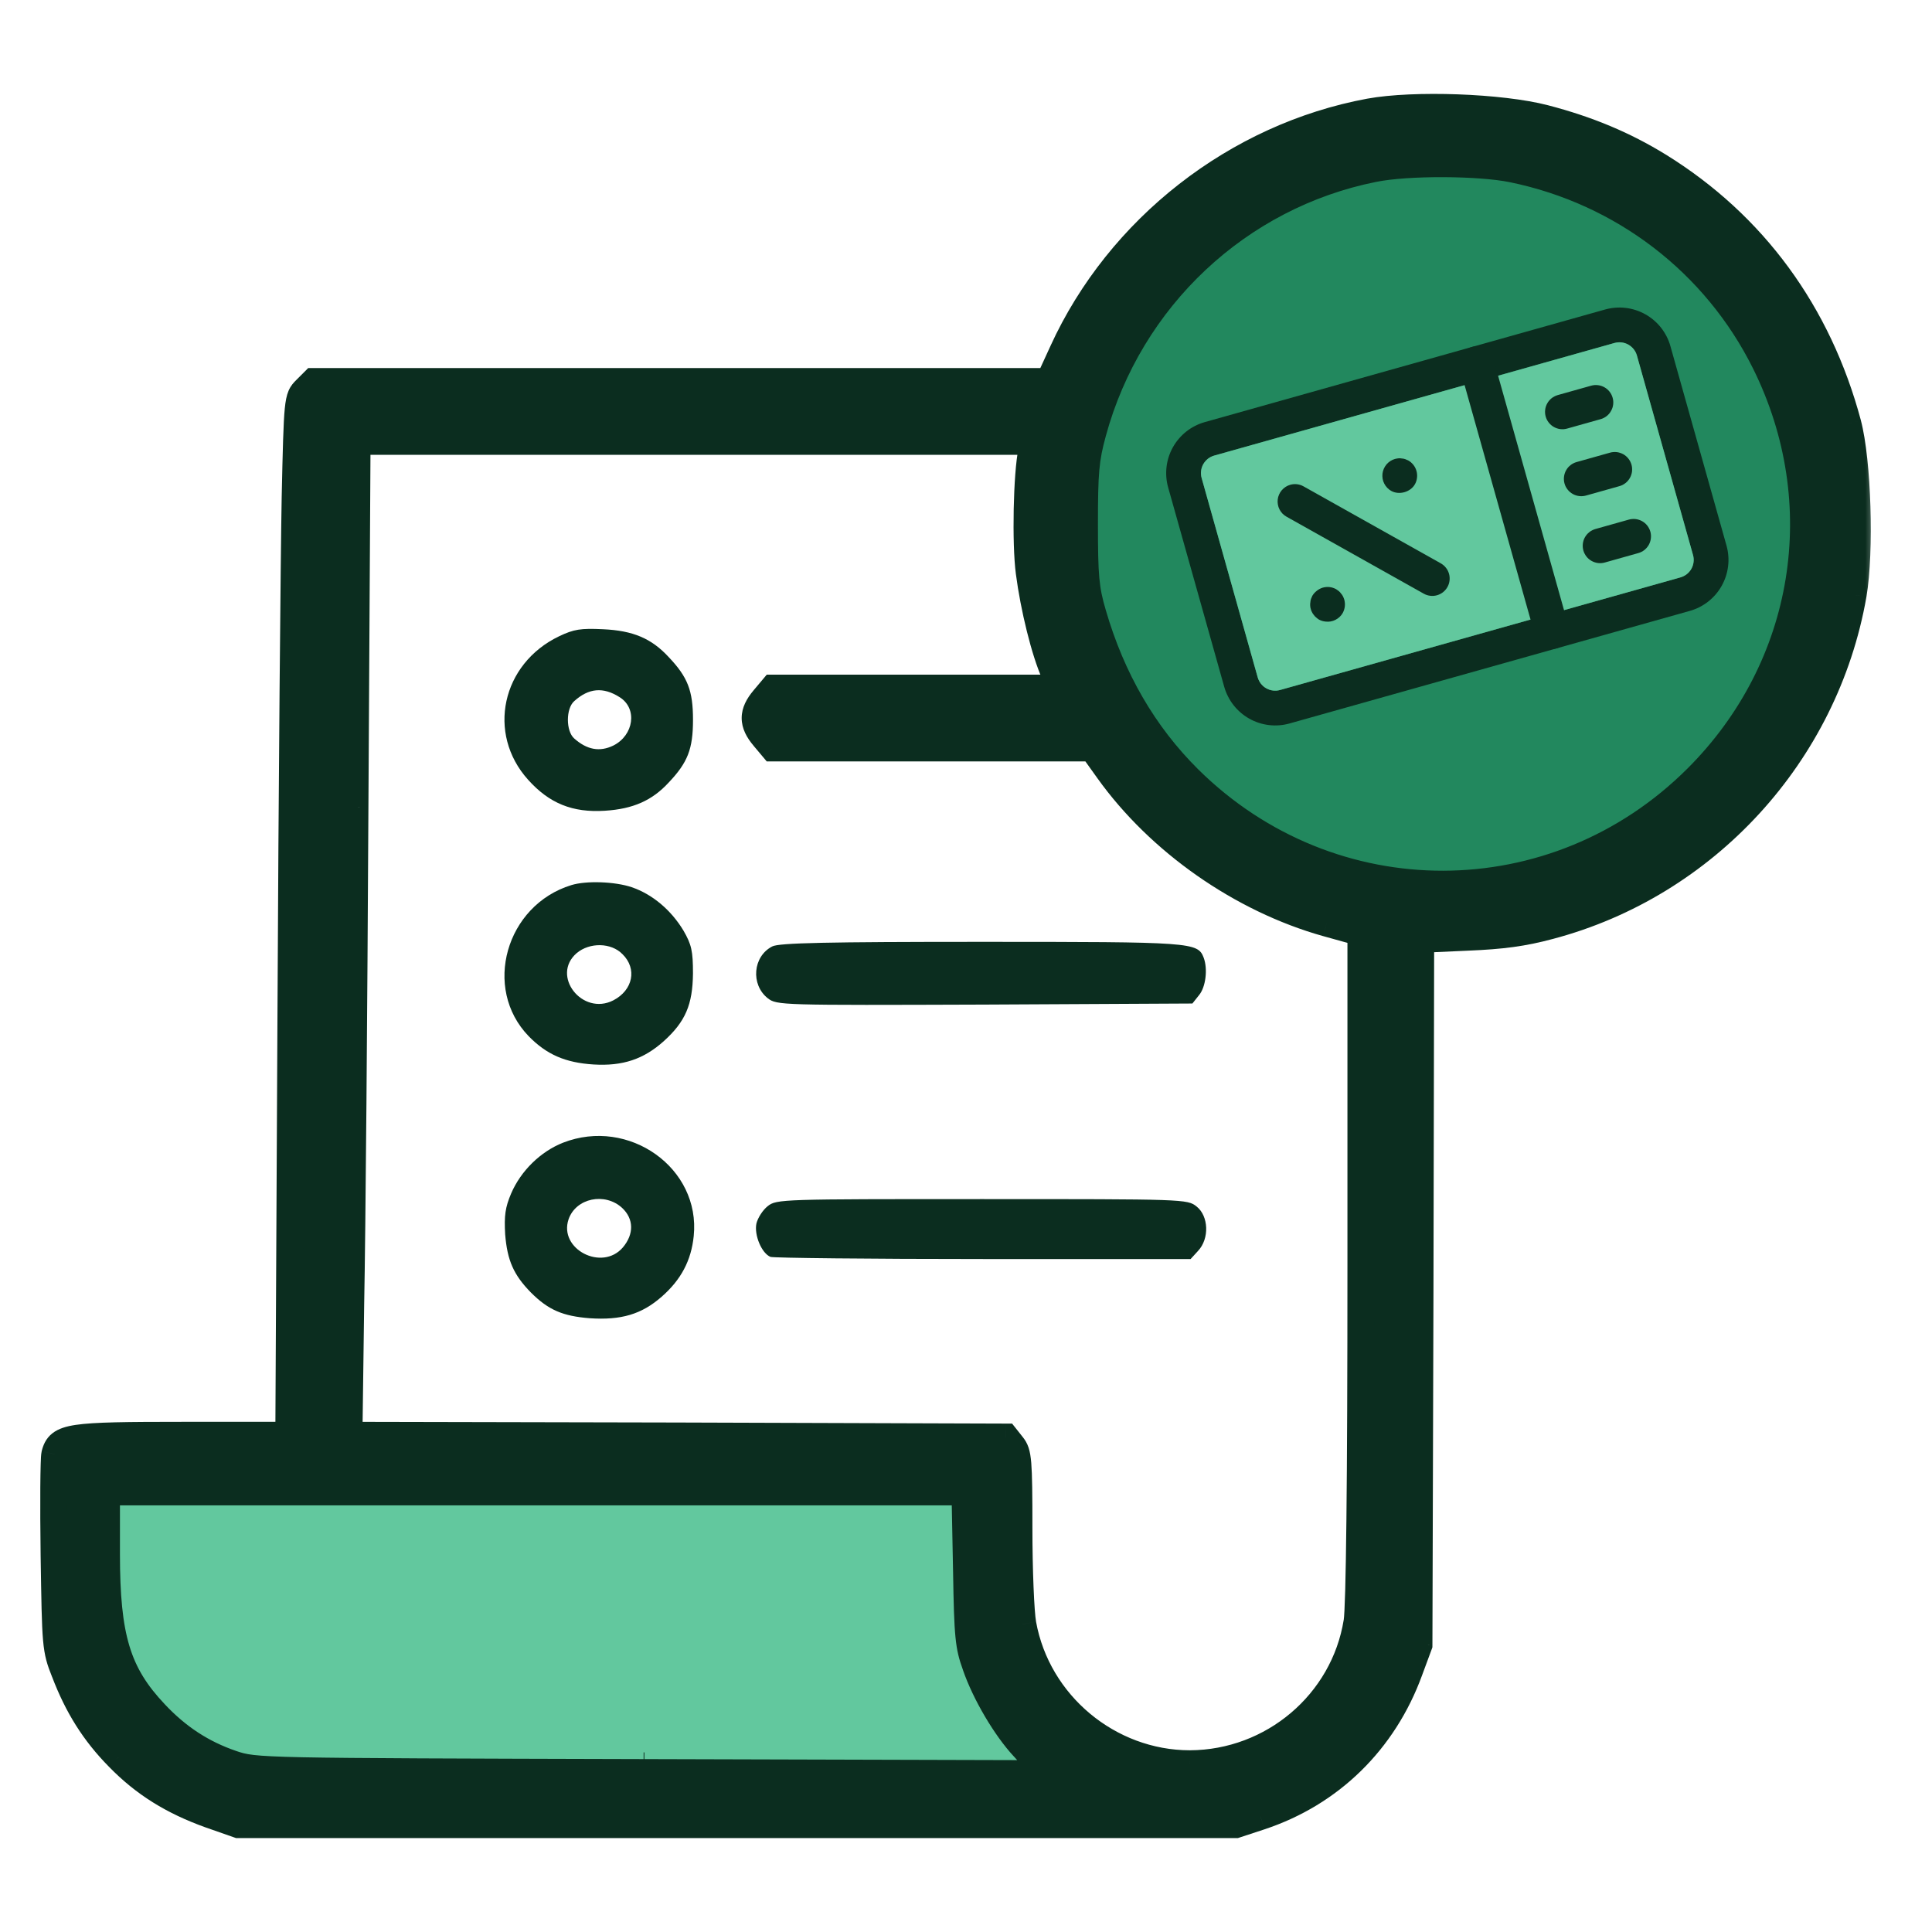 <svg width="72" height="72" viewBox="0 0 72 72" fill="none" xmlns="http://www.w3.org/2000/svg">
<g id="payment-voucher">
<g id="Group">
<g id="Vector">
<mask id="path-1-outside-1_5978_45093" maskUnits="userSpaceOnUse" x="1" y="3" width="69" height="66" fill="black">
<rect fill="white" x="1" y="3" width="69" height="66"/>
<path d="M51.043 4.169C46.078 5.088 41.705 8.503 39.603 13.1L39.091 14.216H25.392H11.693L11.391 14.518C11.089 14.82 11.076 14.873 10.997 18.564C10.958 20.613 10.879 29.307 10.84 37.884L10.761 53.487H6.821C2.565 53.487 2.211 53.54 2.04 54.196C2.001 54.367 1.987 56.061 2.014 57.966C2.066 61.328 2.066 61.459 2.408 62.313C2.894 63.587 3.511 64.572 4.417 65.491C5.376 66.477 6.44 67.133 7.832 67.632L8.883 68H27.467H46.052L46.971 67.698C49.585 66.831 51.568 64.887 52.527 62.26L52.882 61.302L52.921 48.155L52.947 35.007L54.694 34.929C55.968 34.876 56.769 34.771 57.741 34.508C63.56 32.972 68.025 28.099 69.063 22.163C69.339 20.534 69.234 17.185 68.866 15.792C67.762 11.668 65.346 8.372 61.826 6.191C60.526 5.39 59.173 4.825 57.557 4.405C55.942 3.985 52.698 3.867 51.043 4.169ZM56.323 6.546C60.355 7.373 63.743 9.974 65.556 13.625C68.104 18.761 67.132 24.75 63.074 28.808C57.899 33.983 49.677 33.996 44.476 28.848C42.834 27.219 41.665 25.196 40.969 22.806C40.706 21.913 40.667 21.466 40.667 19.536C40.667 17.605 40.706 17.145 40.969 16.186C42.309 11.261 46.301 7.518 51.24 6.533C52.461 6.283 55.114 6.296 56.323 6.546ZM38.447 16.804C38.264 17.657 38.211 20.245 38.355 21.335C38.526 22.648 38.933 24.29 39.288 25.078L39.538 25.643H34.166H28.807L28.465 26.05C28.032 26.562 28.032 26.956 28.465 27.468L28.807 27.876H34.757H40.706L41.297 28.703C43.202 31.369 46.262 33.51 49.44 34.403L50.715 34.758V47.182C50.715 55.234 50.662 59.896 50.57 60.448C50.084 63.469 47.431 65.715 44.344 65.728C41.324 65.728 38.657 63.508 38.119 60.527C38.04 60.093 37.975 58.491 37.975 56.954C37.975 54.406 37.948 54.144 37.725 53.868L37.476 53.553L25.235 53.513L13.007 53.487L13.072 48.588C13.125 45.909 13.191 37.569 13.23 30.069L13.309 16.449H25.918H38.526L38.447 16.804ZM35.768 58.57C35.807 61 35.847 61.394 36.123 62.155C36.49 63.219 37.265 64.533 37.962 65.281L38.474 65.846L24.013 65.806C24.004 65.806 23.994 65.806 23.985 65.806C9.605 65.767 9.539 65.767 8.725 65.491C7.648 65.124 6.768 64.546 5.954 63.679C4.614 62.26 4.22 60.986 4.22 57.913V55.851H19.968H35.715L35.768 58.57Z"/>
<path d="M56.323 6.546C60.355 7.373 63.743 9.974 65.556 13.625C68.104 18.761 67.132 24.75 63.074 28.808C57.899 33.983 49.677 33.996 44.476 28.848C42.834 27.219 41.665 25.196 40.969 22.806C40.706 21.913 40.667 21.466 40.667 19.536C40.667 17.605 40.706 17.145 40.969 16.186C42.309 11.261 46.301 7.518 51.24 6.533C52.461 6.283 55.114 6.296 56.323 6.546Z"/>
<path d="M35.768 58.57C35.807 61 35.847 61.394 36.123 62.155C36.49 63.219 37.265 64.533 37.962 65.281L38.474 65.846L24.013 65.806L23.985 65.806C9.605 65.767 9.539 65.767 8.725 65.491C7.648 65.124 6.768 64.546 5.954 63.679C4.614 62.26 4.22 60.986 4.22 57.913V55.851H19.968H35.715L35.768 58.57Z"/>
</mask>
<path d="M51.043 4.169C46.078 5.088 41.705 8.503 39.603 13.1L39.091 14.216H25.392H11.693L11.391 14.518C11.089 14.82 11.076 14.873 10.997 18.564C10.958 20.613 10.879 29.307 10.84 37.884L10.761 53.487H6.821C2.565 53.487 2.211 53.54 2.04 54.196C2.001 54.367 1.987 56.061 2.014 57.966C2.066 61.328 2.066 61.459 2.408 62.313C2.894 63.587 3.511 64.572 4.417 65.491C5.376 66.477 6.44 67.133 7.832 67.632L8.883 68H27.467H46.052L46.971 67.698C49.585 66.831 51.568 64.887 52.527 62.26L52.882 61.302L52.921 48.155L52.947 35.007L54.694 34.929C55.968 34.876 56.769 34.771 57.741 34.508C63.56 32.972 68.025 28.099 69.063 22.163C69.339 20.534 69.234 17.185 68.866 15.792C67.762 11.668 65.346 8.372 61.826 6.191C60.526 5.39 59.173 4.825 57.557 4.405C55.942 3.985 52.698 3.867 51.043 4.169ZM56.323 6.546C60.355 7.373 63.743 9.974 65.556 13.625C68.104 18.761 67.132 24.75 63.074 28.808C57.899 33.983 49.677 33.996 44.476 28.848C42.834 27.219 41.665 25.196 40.969 22.806C40.706 21.913 40.667 21.466 40.667 19.536C40.667 17.605 40.706 17.145 40.969 16.186C42.309 11.261 46.301 7.518 51.24 6.533C52.461 6.283 55.114 6.296 56.323 6.546ZM38.447 16.804C38.264 17.657 38.211 20.245 38.355 21.335C38.526 22.648 38.933 24.29 39.288 25.078L39.538 25.643H34.166H28.807L28.465 26.05C28.032 26.562 28.032 26.956 28.465 27.468L28.807 27.876H34.757H40.706L41.297 28.703C43.202 31.369 46.262 33.51 49.44 34.403L50.715 34.758V47.182C50.715 55.234 50.662 59.896 50.57 60.448C50.084 63.469 47.431 65.715 44.344 65.728C41.324 65.728 38.657 63.508 38.119 60.527C38.04 60.093 37.975 58.491 37.975 56.954C37.975 54.406 37.948 54.144 37.725 53.868L37.476 53.553L25.235 53.513L13.007 53.487L13.072 48.588C13.125 45.909 13.191 37.569 13.23 30.069L13.309 16.449H25.918H38.526L38.447 16.804ZM35.768 58.57C35.807 61 35.847 61.394 36.123 62.155C36.49 63.219 37.265 64.533 37.962 65.281L38.474 65.846L24.013 65.806C24.004 65.806 23.994 65.806 23.985 65.806C9.605 65.767 9.539 65.767 8.725 65.491C7.648 65.124 6.768 64.546 5.954 63.679C4.614 62.26 4.22 60.986 4.22 57.913V55.851H19.968H35.715L35.768 58.57Z" fill="#0B2D1F"/>
<path d="M56.323 6.546C60.355 7.373 63.743 9.974 65.556 13.625C68.104 18.761 67.132 24.75 63.074 28.808C57.899 33.983 49.677 33.996 44.476 28.848C42.834 27.219 41.665 25.196 40.969 22.806C40.706 21.913 40.667 21.466 40.667 19.536C40.667 17.605 40.706 17.145 40.969 16.186C42.309 11.261 46.301 7.518 51.24 6.533C52.461 6.283 55.114 6.296 56.323 6.546Z" fill="#22885E"/>
<path d="M35.768 58.57C35.807 61 35.847 61.394 36.123 62.155C36.49 63.219 37.265 64.533 37.962 65.281L38.474 65.846L24.013 65.806L23.985 65.806C9.605 65.767 9.539 65.767 8.725 65.491C7.648 65.124 6.768 64.546 5.954 63.679C4.614 62.26 4.22 60.986 4.22 57.913V55.851H19.968H35.715L35.768 58.57Z" fill="#62C89E"/>
<path d="M56.323 6.546L56.272 6.791L56.272 6.791L56.323 6.546ZM65.556 13.625L65.78 13.514L65.78 13.514L65.556 13.625ZM44.476 28.848L44.3 29.025L44.3 29.025L44.476 28.848ZM40.969 22.806L41.209 22.736L41.209 22.735L40.969 22.806ZM40.969 16.186L41.21 16.253L41.21 16.252L40.969 16.186ZM51.24 6.533L51.289 6.778L51.29 6.778L51.24 6.533ZM35.768 58.57L36.018 58.566L36.018 58.565L35.768 58.57ZM36.123 62.155L36.359 62.074L36.358 62.07L36.123 62.155ZM37.962 65.281L38.147 65.113L38.145 65.111L37.962 65.281ZM38.474 65.846L38.473 66.096L39.039 66.098L38.659 65.678L38.474 65.846ZM8.725 65.491L8.644 65.728L8.645 65.728L8.725 65.491ZM5.954 63.679L6.136 63.508L6.136 63.507L5.954 63.679ZM4.22 55.851V55.601H3.97V55.851H4.22ZM35.715 55.851L35.965 55.846L35.961 55.601H35.715V55.851ZM56.272 6.791C60.23 7.603 63.554 10.155 65.332 13.736L65.78 13.514C63.933 9.793 60.48 7.144 56.373 6.301L56.272 6.791ZM65.332 13.736C67.832 18.776 66.879 24.649 62.897 28.631L63.25 28.985C67.385 24.851 68.376 18.745 65.78 13.514L65.332 13.736ZM62.897 28.631C57.82 33.709 49.755 33.722 44.652 28.67L44.3 29.025C49.599 34.27 57.978 34.257 63.25 28.985L62.897 28.631ZM44.652 28.67C43.043 27.074 41.894 25.089 41.209 22.736L40.729 22.876C41.436 25.303 42.625 27.364 44.3 29.025L44.652 28.67ZM41.209 22.735C40.957 21.879 40.917 21.463 40.917 19.536H40.417C40.417 21.47 40.456 21.947 40.729 22.876L41.209 22.735ZM40.917 19.536C40.917 17.61 40.957 17.178 41.21 16.253L40.728 16.12C40.456 17.113 40.417 17.6 40.417 19.536H40.917ZM41.21 16.252C42.525 11.417 46.445 7.744 51.289 6.778L51.191 6.288C46.158 7.292 42.092 11.105 40.728 16.121L41.21 16.252ZM51.29 6.778C51.875 6.658 52.824 6.599 53.785 6.602C54.747 6.606 55.693 6.671 56.272 6.791L56.373 6.301C55.745 6.171 54.759 6.106 53.787 6.102C52.815 6.099 51.826 6.158 51.19 6.288L51.29 6.778ZM35.518 58.574C35.557 60.996 35.595 61.433 35.888 62.24L36.358 62.07C36.098 61.354 36.058 61.003 36.018 58.566L35.518 58.574ZM35.886 62.237C36.264 63.331 37.056 64.675 37.778 65.452L38.145 65.111C37.474 64.39 36.716 63.108 36.359 62.074L35.886 62.237ZM37.776 65.449L38.288 66.014L38.659 65.678L38.147 65.113L37.776 65.449ZM38.474 65.596L24.014 65.556L24.012 66.056L38.473 66.096L38.474 65.596ZM8.806 65.255C7.77 64.901 6.924 64.347 6.136 63.508L5.772 63.85C6.612 64.745 7.527 65.346 8.644 65.728L8.806 65.255ZM6.136 63.507C5.486 62.819 5.076 62.179 4.824 61.344C4.569 60.5 4.47 59.443 4.47 57.913H3.97C3.97 59.456 4.068 60.573 4.345 61.489C4.625 62.414 5.082 63.12 5.772 63.851L6.136 63.507ZM4.47 57.913V55.851H3.97V57.913H4.47ZM4.22 56.101H19.968V55.601H4.22V56.101ZM19.968 56.101H35.715V55.601H19.968V56.101ZM35.465 55.856L35.518 58.575L36.018 58.565L35.965 55.846L35.465 55.856ZM23.986 65.556C16.794 65.537 13.186 65.527 11.273 65.488C10.315 65.468 9.791 65.441 9.459 65.403C9.138 65.366 8.999 65.32 8.805 65.255L8.645 65.728C8.858 65.8 9.033 65.858 9.402 65.9C9.76 65.941 10.305 65.968 11.263 65.988C13.181 66.027 16.796 66.037 23.984 66.056L23.986 65.556ZM51.043 4.169L50.953 3.677L50.952 3.677L51.043 4.169ZM39.603 13.1L40.058 13.308L40.058 13.308L39.603 13.1ZM39.091 14.216V14.716H39.411L39.545 14.425L39.091 14.216ZM11.693 14.216V13.716H11.486L11.34 13.863L11.693 14.216ZM11.391 14.518L11.038 14.165L11.038 14.165L11.391 14.518ZM10.997 18.564L10.497 18.553L10.497 18.554L10.997 18.564ZM10.84 37.884L11.34 37.886L11.34 37.886L10.84 37.884ZM10.761 53.487V53.987H11.258L11.261 53.49L10.761 53.487ZM2.04 54.196L1.556 54.071L1.553 54.084L2.04 54.196ZM2.014 57.966L1.514 57.973L1.514 57.974L2.014 57.966ZM2.408 62.313L2.875 62.135L2.872 62.127L2.408 62.313ZM4.417 65.491L4.776 65.143L4.773 65.14L4.417 65.491ZM7.832 67.632L7.663 68.103L7.667 68.104L7.832 67.632ZM8.883 68L8.718 68.472L8.798 68.5H8.883V68ZM46.052 68V68.5H46.132L46.208 68.475L46.052 68ZM46.971 67.698L47.127 68.173L47.129 68.172L46.971 67.698ZM52.527 62.26L52.058 62.087L52.057 62.089L52.527 62.26ZM52.882 61.302L53.351 61.475L53.381 61.392L53.382 61.303L52.882 61.302ZM52.921 48.155L53.421 48.156L53.421 48.156L52.921 48.155ZM52.947 35.007L52.925 34.508L52.448 34.529L52.447 35.006L52.947 35.007ZM54.694 34.929L54.673 34.429L54.672 34.429L54.694 34.929ZM57.741 34.508L57.614 34.025L57.611 34.026L57.741 34.508ZM69.063 22.163L69.555 22.248L69.556 22.246L69.063 22.163ZM68.866 15.792L69.349 15.665L69.349 15.663L68.866 15.792ZM61.826 6.191L62.089 5.766L62.088 5.766L61.826 6.191ZM57.557 4.405L57.683 3.921L57.683 3.921L57.557 4.405ZM38.447 16.804L37.959 16.695L37.959 16.698L38.447 16.804ZM38.355 21.335L38.851 21.27L38.851 21.269L38.355 21.335ZM39.288 25.078L39.745 24.876L39.744 24.873L39.288 25.078ZM39.538 25.643V26.143H40.305L39.995 25.441L39.538 25.643ZM28.807 25.643V25.143H28.574L28.424 25.322L28.807 25.643ZM28.465 26.05L28.847 26.373L28.849 26.372L28.465 26.05ZM28.465 27.468L28.849 27.147L28.847 27.145L28.465 27.468ZM28.807 27.876L28.424 28.197L28.574 28.376H28.807V27.876ZM40.706 27.876L41.113 27.585L40.964 27.376H40.706V27.876ZM41.297 28.703L40.891 28.994L40.891 28.994L41.297 28.703ZM49.44 34.403L49.305 34.885L49.306 34.885L49.44 34.403ZM50.715 34.758H51.215V34.378L50.849 34.276L50.715 34.758ZM50.57 60.448L50.077 60.366L50.076 60.369L50.57 60.448ZM44.344 65.728V66.228L44.347 66.228L44.344 65.728ZM38.119 60.527L38.611 60.438L38.611 60.437L38.119 60.527ZM37.725 53.868L37.333 54.178L37.336 54.182L37.725 53.868ZM37.476 53.553L37.868 53.242L37.718 53.053L37.477 53.053L37.476 53.553ZM25.235 53.513L25.236 53.013L25.236 53.013L25.235 53.513ZM13.007 53.487L12.507 53.48L12.5 53.986L13.006 53.987L13.007 53.487ZM13.072 48.588L12.573 48.578L12.572 48.581L13.072 48.588ZM13.23 30.069L12.73 30.066L12.73 30.067L13.23 30.069ZM13.309 16.449V15.949H12.812L12.809 16.446L13.309 16.449ZM38.526 16.449L39.014 16.557L39.149 15.949H38.526V16.449ZM24.013 65.806L24.012 66.306L24.015 65.306L24.013 65.806ZM23.985 65.806L23.986 65.306L23.984 66.306L23.985 65.806ZM50.952 3.677C45.827 4.626 41.318 8.147 39.148 12.892L40.058 13.308C42.092 8.859 46.33 5.55 51.134 4.66L50.952 3.677ZM39.149 12.891L38.636 14.008L39.545 14.425L40.058 13.308L39.149 12.891ZM39.091 13.716H25.392V14.716H39.091V13.716ZM25.392 13.716H11.693V14.716H25.392V13.716ZM11.34 13.863L11.038 14.165L11.745 14.872L12.047 14.57L11.34 13.863ZM11.038 14.165C10.957 14.246 10.839 14.363 10.754 14.562C10.678 14.74 10.64 14.953 10.613 15.221C10.56 15.758 10.537 16.72 10.497 18.553L11.497 18.575C11.537 16.717 11.56 15.807 11.608 15.32C11.632 15.075 11.659 14.988 11.673 14.956C11.678 14.945 11.675 14.942 11.745 14.872L11.038 14.165ZM10.497 18.554C10.458 20.607 10.379 29.305 10.34 37.881L11.34 37.886C11.379 29.309 11.458 20.618 11.497 18.573L10.497 18.554ZM10.34 37.881L10.261 53.484L11.261 53.49L11.34 37.886L10.34 37.881ZM10.761 52.987H6.821V53.987H10.761V52.987ZM6.821 52.987C4.713 52.987 3.513 52.999 2.825 53.101C2.481 53.152 2.181 53.235 1.952 53.415C1.699 53.614 1.608 53.869 1.556 54.071L2.524 54.322C2.541 54.257 2.553 54.227 2.561 54.213C2.565 54.205 2.567 54.204 2.57 54.202C2.588 54.187 2.674 54.134 2.972 54.09C3.568 54.002 4.673 53.987 6.821 53.987V52.987ZM1.553 54.084C1.537 54.153 1.531 54.241 1.527 54.298C1.523 54.372 1.519 54.466 1.516 54.575C1.509 54.792 1.505 55.084 1.502 55.427C1.497 56.114 1.501 57.018 1.514 57.973L2.514 57.959C2.501 57.009 2.497 56.113 2.502 55.434C2.505 55.095 2.509 54.812 2.515 54.604C2.518 54.5 2.522 54.419 2.525 54.36C2.53 54.285 2.533 54.282 2.527 54.309L1.553 54.084ZM1.514 57.974C1.54 59.643 1.553 60.541 1.604 61.124C1.659 61.747 1.761 62.043 1.943 62.499L2.872 62.127C2.713 61.73 2.644 61.532 2.6 61.036C2.553 60.499 2.54 59.651 2.514 57.958L1.514 57.974ZM1.941 62.491C2.449 63.824 3.102 64.87 4.061 65.842L4.773 65.14C3.92 64.274 3.338 63.349 2.875 62.135L1.941 62.491ZM4.059 65.84C5.077 66.886 6.208 67.581 7.663 68.103L8.001 67.162C6.671 66.685 5.675 66.067 4.776 65.143L4.059 65.84ZM7.667 68.104L8.718 68.472L9.048 67.528L7.997 67.16L7.667 68.104ZM8.883 68.5H27.467V67.5H8.883V68.5ZM27.467 68.5H46.052V67.5H27.467V68.5ZM46.208 68.475L47.127 68.173L46.815 67.223L45.896 67.525L46.208 68.475ZM47.129 68.172C49.89 67.257 51.987 65.199 52.997 62.432L52.057 62.089C51.15 64.575 49.28 66.406 46.814 67.223L47.129 68.172ZM52.996 62.434L53.351 61.475L52.413 61.128L52.058 62.087L52.996 62.434ZM53.382 61.303L53.421 48.156L52.421 48.153L52.382 61.3L53.382 61.303ZM53.421 48.156L53.447 35.008L52.447 35.006L52.421 48.154L53.421 48.156ZM52.97 35.507L54.717 35.428L54.672 34.429L52.925 34.508L52.97 35.507ZM54.715 35.428C56.014 35.375 56.854 35.266 57.872 34.991L57.611 34.026C56.685 34.276 55.922 34.377 54.673 34.429L54.715 35.428ZM57.869 34.992C63.877 33.405 68.484 28.377 69.555 22.248L68.57 22.076C67.566 27.821 63.243 32.538 57.614 34.025L57.869 34.992ZM69.556 22.246C69.702 21.383 69.743 20.1 69.705 18.873C69.667 17.65 69.548 16.418 69.349 15.665L68.382 15.92C68.551 16.559 68.668 17.698 68.706 18.904C68.743 20.107 68.7 21.313 68.57 22.079L69.556 22.246ZM69.349 15.663C68.214 11.42 65.721 8.016 62.089 5.766L61.563 6.617C64.971 8.727 67.311 11.916 68.383 15.921L69.349 15.663ZM62.088 5.766C60.741 4.936 59.342 4.353 57.683 3.921L57.431 4.889C59.004 5.298 60.31 5.845 61.564 6.617L62.088 5.766ZM57.683 3.921C56.824 3.698 55.568 3.561 54.333 3.516C53.098 3.472 51.832 3.516 50.953 3.677L51.133 4.661C51.908 4.519 53.092 4.472 54.297 4.516C55.502 4.56 56.675 4.692 57.431 4.889L57.683 3.921ZM37.959 16.698C37.855 17.178 37.797 18.082 37.778 18.971C37.76 19.866 37.782 20.817 37.86 21.401L38.851 21.269C38.784 20.763 38.76 19.875 38.778 18.991C38.796 18.099 38.856 17.283 38.936 16.909L37.959 16.698ZM37.86 21.399C38.034 22.738 38.449 24.433 38.832 25.283L39.744 24.873C39.417 24.147 39.019 22.559 38.851 21.27L37.86 21.399ZM38.831 25.28L39.08 25.845L39.995 25.441L39.745 24.876L38.831 25.28ZM39.538 25.143H34.166V26.143H39.538V25.143ZM34.166 25.143H28.807V26.143H34.166V25.143ZM28.424 25.322L28.082 25.729L28.849 26.372L29.19 25.964L28.424 25.322ZM28.084 25.727C27.833 26.024 27.64 26.363 27.64 26.759C27.64 27.156 27.833 27.495 28.084 27.791L28.847 27.145C28.665 26.93 28.64 26.816 28.64 26.759C28.64 26.703 28.665 26.589 28.847 26.373L28.084 25.727ZM28.082 27.79L28.424 28.197L29.19 27.554L28.849 27.147L28.082 27.79ZM28.807 28.376H34.757V27.376H28.807V28.376ZM34.757 28.376H40.706V27.376H34.757V28.376ZM40.299 28.166L40.891 28.994L41.704 28.413L41.113 27.585L40.299 28.166ZM40.891 28.994C42.862 31.753 46.018 33.961 49.305 34.885L49.576 33.922C46.506 33.059 43.542 30.985 41.704 28.413L40.891 28.994ZM49.306 34.885L50.581 35.24L50.849 34.276L49.575 33.922L49.306 34.885ZM50.215 34.758V47.182H51.215V34.758H50.215ZM50.215 47.182C50.215 51.207 50.202 54.384 50.177 56.622C50.165 57.742 50.149 58.624 50.132 59.261C50.113 59.918 50.093 60.27 50.077 60.366L51.063 60.53C51.093 60.35 51.114 59.913 51.131 59.289C51.149 58.644 51.164 57.755 51.177 56.633C51.202 54.389 51.215 51.209 51.215 47.182H50.215ZM50.076 60.369C49.63 63.144 47.188 65.216 44.342 65.228L44.347 66.228C47.674 66.214 50.538 63.794 51.064 60.527L50.076 60.369ZM44.344 65.228C41.565 65.228 39.106 63.181 38.611 60.438L37.627 60.616C38.209 63.836 41.083 66.228 44.344 66.228V65.228ZM38.611 60.437C38.579 60.261 38.543 59.789 38.517 59.134C38.491 58.494 38.475 57.716 38.475 56.954H37.475C37.475 57.729 37.491 58.521 37.518 59.175C37.544 59.813 37.58 60.359 37.627 60.616L38.611 60.437ZM38.475 56.954C38.475 55.689 38.468 54.962 38.432 54.518C38.413 54.294 38.385 54.111 38.333 53.952C38.276 53.779 38.198 53.658 38.114 53.553L37.336 54.182C37.364 54.216 37.372 54.231 37.383 54.264C37.399 54.312 37.419 54.405 37.435 54.6C37.468 54.993 37.475 55.672 37.475 56.954H38.475ZM38.117 53.557L37.868 53.242L37.084 53.863L37.333 54.178L38.117 53.557ZM37.477 53.053L25.236 53.013L25.233 54.013L37.474 54.053L37.477 53.053ZM25.236 53.013L13.008 52.987L13.006 53.987L25.233 54.013L25.236 53.013ZM13.507 53.494L13.572 48.595L12.572 48.581L12.507 53.48L13.507 53.494ZM13.572 48.598C13.625 45.914 13.691 37.57 13.73 30.072L12.73 30.067C12.691 37.567 12.625 45.903 12.573 48.578L13.572 48.598ZM13.73 30.072L13.809 16.452L12.809 16.446L12.73 30.066L13.73 30.072ZM13.309 16.949H25.918V15.949H13.309V16.949ZM25.918 16.949H38.526V15.949H25.918V16.949ZM38.038 16.341L37.959 16.695L38.936 16.912L39.014 16.557L38.038 16.341ZM24.015 65.306L23.986 65.306L23.984 66.306L24.012 66.306L24.015 65.306ZM24.015 65.306C24.01 65.306 24.005 65.306 24.001 65.306C23.996 65.306 23.991 65.306 23.986 65.306L23.984 66.306C23.988 66.306 23.993 66.306 23.998 66.306C24.002 66.306 24.007 66.306 24.012 66.306L24.015 65.306Z" fill="#0B2D1F" mask="url(#path-1-outside-1_5978_45093)"/>
</g>
<path id="Vector_2" d="M20.836 23.712C18.695 24.737 18.13 27.337 19.68 29.058C20.468 29.938 21.335 30.292 22.543 30.214C23.594 30.148 24.303 29.833 24.92 29.163C25.63 28.414 25.826 27.915 25.826 26.825C25.826 25.735 25.63 25.236 24.92 24.487C24.277 23.791 23.594 23.502 22.477 23.45C21.637 23.41 21.387 23.45 20.836 23.712ZM23.095 25.984C23.765 26.405 23.62 27.403 22.858 27.784C22.346 28.033 21.873 27.941 21.4 27.521C21.085 27.245 21.085 26.405 21.4 26.129C21.939 25.643 22.477 25.59 23.095 25.984Z" fill="#0B2D1F"/>
<path id="Vector_3" d="M21.294 32.985C18.851 33.733 17.971 36.833 19.705 38.619C20.374 39.302 21.07 39.604 22.121 39.67C23.211 39.736 23.986 39.473 24.735 38.803C25.549 38.068 25.812 37.437 25.825 36.281C25.825 35.441 25.773 35.204 25.47 34.679C25.011 33.917 24.315 33.326 23.54 33.063C22.922 32.853 21.845 32.814 21.294 32.985ZM23.198 35.559C23.75 36.098 23.592 36.899 22.857 37.28C21.701 37.871 20.519 36.36 21.491 35.52C21.977 35.112 22.778 35.126 23.198 35.559Z" fill="#0B2D1F"/>
<path id="Vector_4" d="M28.781 35.27C28.059 35.638 27.967 36.689 28.611 37.201C28.952 37.464 29.084 37.464 36.701 37.438L44.437 37.398L44.687 37.083C44.936 36.781 45.015 36.111 44.858 35.691C44.634 35.113 44.45 35.1 36.57 35.1C30.817 35.1 29.031 35.139 28.781 35.27Z" fill="#0B2D1F"/>
<path id="Vector_5" d="M20.98 42.586C20.152 42.914 19.417 43.623 19.049 44.477C18.826 45.002 18.787 45.305 18.826 46.001C18.905 46.973 19.141 47.511 19.785 48.168C20.441 48.825 20.98 49.048 21.978 49.127C23.147 49.205 23.909 48.982 24.657 48.326C25.38 47.695 25.761 46.973 25.853 46.066C26.115 43.532 23.436 41.627 20.98 42.586ZM23.186 45.016C23.62 45.423 23.633 45.988 23.213 46.487C22.438 47.393 20.809 46.552 21.19 45.436C21.466 44.648 22.543 44.425 23.186 45.016Z" fill="#0B2D1F"/>
<path id="Vector_6" d="M28.61 44.95C28.427 45.094 28.243 45.383 28.19 45.593C28.098 46.027 28.387 46.71 28.715 46.841C28.834 46.88 32.406 46.92 36.648 46.92H44.371L44.647 46.618C45.08 46.158 45.041 45.317 44.594 44.963C44.253 44.687 44.135 44.687 36.596 44.687C29.136 44.687 28.939 44.687 28.61 44.95Z" fill="#0B2D1F"/>
</g>
<g id="Group 1171275130">
<g id="Group 1171275129">
<g id="Group_2">
<g id="Vector_7">
<path d="M59.819 11.534L44.897 15.731C44.773 15.766 44.653 15.813 44.537 15.872C44.422 15.931 44.313 16 44.212 16.08C44.11 16.16 44.017 16.25 43.934 16.348C43.849 16.447 43.775 16.552 43.712 16.665C43.649 16.777 43.597 16.895 43.557 17.018C43.517 17.142 43.489 17.267 43.474 17.396C43.459 17.524 43.456 17.653 43.466 17.782C43.475 17.911 43.498 18.038 43.533 18.163L45.624 25.598C45.66 25.723 45.706 25.843 45.766 25.957C45.824 26.073 45.894 26.181 45.974 26.283C46.054 26.384 46.143 26.478 46.242 26.562C46.34 26.645 46.445 26.719 46.558 26.783C46.671 26.846 46.789 26.898 46.912 26.938C47.035 26.978 47.161 27.006 47.289 27.021C47.418 27.037 47.547 27.039 47.676 27.029C47.805 27.019 47.931 26.997 48.056 26.962L62.978 22.765C63.102 22.73 63.222 22.683 63.338 22.624C63.453 22.565 63.562 22.496 63.663 22.416C63.765 22.335 63.858 22.246 63.942 22.148C64.026 22.049 64.1 21.944 64.163 21.831C64.226 21.718 64.278 21.6 64.318 21.477C64.358 21.354 64.386 21.228 64.401 21.1C64.417 20.971 64.42 20.843 64.409 20.713C64.4 20.585 64.377 20.458 64.342 20.333L62.251 12.898C62.216 12.773 62.169 12.653 62.11 12.538C62.051 12.423 61.982 12.314 61.902 12.212C61.822 12.111 61.732 12.018 61.634 11.934C61.536 11.85 61.43 11.776 61.317 11.713C61.204 11.649 61.086 11.598 60.963 11.558C60.84 11.518 60.714 11.49 60.586 11.475C60.457 11.459 60.328 11.457 60.2 11.467C60.07 11.477 59.944 11.499 59.819 11.534ZM47.705 25.714C47.662 25.726 47.619 25.733 47.575 25.737C47.531 25.74 47.487 25.739 47.443 25.734C47.399 25.729 47.356 25.72 47.313 25.706C47.272 25.692 47.231 25.674 47.192 25.652C47.153 25.631 47.117 25.606 47.083 25.577C47.05 25.548 47.02 25.516 46.992 25.482C46.965 25.447 46.941 25.41 46.921 25.37C46.901 25.331 46.884 25.289 46.872 25.247L44.781 17.812C44.769 17.769 44.761 17.725 44.758 17.682C44.755 17.637 44.756 17.593 44.761 17.549C44.766 17.505 44.776 17.462 44.789 17.42C44.803 17.378 44.821 17.337 44.842 17.299C44.864 17.26 44.89 17.224 44.918 17.191C44.947 17.157 44.979 17.126 45.014 17.098C45.049 17.071 45.086 17.047 45.125 17.027C45.165 17.007 45.206 16.991 45.248 16.979L60.17 12.781C60.213 12.77 60.256 12.762 60.3 12.758C60.344 12.755 60.389 12.756 60.433 12.761C60.476 12.767 60.52 12.776 60.562 12.79C60.604 12.804 60.644 12.821 60.683 12.843C60.722 12.865 60.758 12.89 60.791 12.919C60.825 12.948 60.856 12.979 60.883 13.014C60.911 13.049 60.934 13.086 60.955 13.126C60.974 13.165 60.991 13.206 61.003 13.249L63.094 20.684C63.106 20.727 63.114 20.77 63.117 20.814C63.121 20.859 63.12 20.902 63.114 20.947C63.109 20.991 63.099 21.034 63.086 21.076C63.072 21.118 63.054 21.158 63.033 21.197C63.011 21.236 62.986 21.272 62.957 21.305C62.928 21.339 62.896 21.37 62.862 21.397C62.827 21.425 62.789 21.448 62.75 21.468C62.711 21.488 62.67 21.505 62.627 21.517L47.705 25.714Z" fill="#0B2D1F"/>
<path d="M47.705 25.714C47.662 25.726 47.619 25.733 47.575 25.737C47.531 25.74 47.487 25.739 47.443 25.734C47.399 25.729 47.356 25.72 47.313 25.706C47.272 25.692 47.231 25.674 47.192 25.652C47.153 25.631 47.117 25.606 47.083 25.577C47.05 25.548 47.02 25.516 46.992 25.482C46.965 25.447 46.941 25.41 46.921 25.37C46.901 25.331 46.884 25.289 46.872 25.247L44.781 17.812C44.769 17.769 44.761 17.725 44.758 17.682C44.755 17.637 44.756 17.593 44.761 17.549C44.766 17.505 44.776 17.462 44.789 17.42C44.803 17.378 44.821 17.337 44.842 17.299C44.864 17.26 44.89 17.224 44.918 17.191C44.947 17.157 44.979 17.126 45.014 17.098C45.049 17.071 45.086 17.047 45.125 17.027C45.165 17.007 45.206 16.991 45.248 16.979L60.17 12.781C60.213 12.77 60.256 12.762 60.3 12.758C60.344 12.755 60.389 12.756 60.433 12.761C60.476 12.767 60.52 12.776 60.562 12.79C60.604 12.804 60.644 12.821 60.683 12.843C60.722 12.865 60.758 12.89 60.791 12.919C60.825 12.948 60.856 12.979 60.883 13.014C60.911 13.049 60.934 13.086 60.955 13.126C60.974 13.165 60.991 13.206 61.003 13.249L63.094 20.684C63.106 20.727 63.114 20.77 63.117 20.814C63.121 20.859 63.12 20.902 63.114 20.947C63.109 20.991 63.099 21.034 63.086 21.076C63.072 21.118 63.054 21.158 63.033 21.197C63.011 21.236 62.986 21.272 62.957 21.305C62.928 21.339 62.896 21.37 62.862 21.397C62.827 21.425 62.789 21.448 62.75 21.468C62.711 21.488 62.67 21.505 62.627 21.517L47.705 25.714Z" fill="#62C89E"/>
</g>
</g>
<g id="Group_3">
<path id="Vector_8" d="M54.855 12.93C54.813 12.942 54.774 12.957 54.736 12.976C54.698 12.996 54.662 13.019 54.629 13.045C54.596 13.071 54.565 13.101 54.537 13.133C54.509 13.165 54.486 13.2 54.464 13.237C54.444 13.274 54.427 13.313 54.413 13.354C54.4 13.394 54.391 13.435 54.386 13.478C54.381 13.52 54.38 13.562 54.384 13.605C54.387 13.647 54.395 13.689 54.406 13.729L57.214 23.712C57.226 23.753 57.241 23.793 57.26 23.831C57.28 23.869 57.302 23.904 57.329 23.938C57.355 23.971 57.384 24.002 57.416 24.03C57.449 24.057 57.484 24.082 57.52 24.102C57.558 24.123 57.597 24.14 57.637 24.153C57.678 24.167 57.719 24.175 57.761 24.181C57.803 24.186 57.846 24.187 57.888 24.183C57.931 24.18 57.972 24.173 58.014 24.161C58.054 24.149 58.094 24.134 58.132 24.115C58.17 24.095 58.206 24.073 58.239 24.047C58.272 24.02 58.303 23.991 58.331 23.958C58.358 23.926 58.382 23.892 58.403 23.854C58.424 23.817 58.441 23.778 58.454 23.738C58.467 23.697 58.476 23.656 58.481 23.614C58.486 23.571 58.487 23.529 58.484 23.487C58.48 23.444 58.473 23.403 58.462 23.362L55.654 13.379C55.642 13.338 55.627 13.298 55.608 13.261C55.589 13.222 55.565 13.187 55.539 13.154C55.513 13.12 55.484 13.089 55.451 13.062C55.419 13.034 55.384 13.01 55.347 12.989C55.31 12.968 55.271 12.951 55.231 12.938C55.19 12.925 55.149 12.916 55.106 12.911C55.064 12.906 55.022 12.905 54.979 12.908C54.937 12.912 54.895 12.919 54.855 12.93Z" fill="#0B2D1F"/>
</g>
<path id="Vector_9" d="M60.703 19.364L59.456 19.715C59.415 19.727 59.375 19.742 59.338 19.762C59.299 19.781 59.264 19.803 59.231 19.83C59.197 19.856 59.166 19.886 59.139 19.918C59.111 19.951 59.087 19.985 59.066 20.022C59.045 20.059 59.028 20.098 59.015 20.139C59.002 20.179 58.993 20.221 58.988 20.262C58.983 20.305 58.982 20.347 58.985 20.389C58.989 20.432 58.996 20.474 59.007 20.515C59.019 20.556 59.034 20.595 59.054 20.633C59.073 20.671 59.096 20.706 59.122 20.74C59.148 20.774 59.177 20.804 59.21 20.832C59.242 20.859 59.277 20.884 59.314 20.904C59.352 20.925 59.39 20.942 59.43 20.955C59.471 20.969 59.513 20.978 59.555 20.983C59.597 20.988 59.639 20.989 59.682 20.986C59.724 20.982 59.766 20.975 59.807 20.963L61.054 20.612C61.095 20.601 61.135 20.585 61.173 20.566C61.211 20.547 61.247 20.524 61.281 20.498C61.314 20.471 61.344 20.442 61.372 20.41C61.4 20.377 61.424 20.343 61.445 20.306C61.466 20.268 61.483 20.23 61.496 20.189C61.509 20.149 61.518 20.107 61.523 20.065C61.528 20.023 61.529 19.98 61.526 19.938C61.523 19.896 61.515 19.853 61.504 19.812C61.492 19.771 61.477 19.732 61.457 19.694C61.438 19.656 61.415 19.621 61.389 19.587C61.363 19.553 61.333 19.523 61.301 19.495C61.269 19.468 61.234 19.443 61.197 19.423C61.16 19.402 61.12 19.385 61.08 19.372C61.039 19.359 60.998 19.349 60.956 19.344C60.914 19.339 60.871 19.339 60.829 19.342C60.786 19.345 60.744 19.353 60.703 19.364Z" fill="#0B2D1F"/>
<path id="Vector_10" d="M60.001 16.869L58.753 17.22C58.712 17.231 58.673 17.247 58.636 17.266C58.597 17.285 58.562 17.308 58.529 17.334C58.495 17.361 58.464 17.39 58.436 17.422C58.409 17.455 58.385 17.49 58.364 17.527C58.343 17.564 58.326 17.602 58.313 17.643C58.3 17.683 58.291 17.725 58.286 17.767C58.281 17.809 58.279 17.852 58.283 17.894C58.286 17.936 58.293 17.978 58.305 18.019C58.316 18.06 58.332 18.1 58.351 18.138C58.37 18.175 58.394 18.211 58.42 18.244C58.446 18.278 58.475 18.308 58.508 18.336C58.54 18.364 58.575 18.388 58.612 18.409C58.649 18.43 58.688 18.447 58.728 18.46C58.769 18.473 58.81 18.482 58.853 18.487C58.895 18.492 58.937 18.493 58.98 18.49C59.022 18.487 59.063 18.479 59.104 18.468L60.352 18.117C60.393 18.105 60.433 18.09 60.471 18.071C60.508 18.051 60.545 18.028 60.578 18.002C60.611 17.976 60.642 17.946 60.669 17.914C60.697 17.882 60.721 17.847 60.742 17.81C60.763 17.773 60.78 17.734 60.793 17.693C60.806 17.653 60.816 17.612 60.821 17.569C60.825 17.527 60.826 17.485 60.823 17.442C60.82 17.4 60.812 17.358 60.801 17.317C60.789 17.276 60.774 17.237 60.755 17.199C60.735 17.161 60.712 17.125 60.686 17.092C60.66 17.058 60.63 17.028 60.598 17C60.566 16.972 60.531 16.948 60.494 16.927C60.457 16.907 60.418 16.89 60.377 16.877C60.337 16.863 60.296 16.854 60.254 16.849C60.212 16.844 60.169 16.843 60.127 16.847C60.084 16.85 60.042 16.857 60.001 16.869Z" fill="#0B2D1F"/>
<path id="Vector_11" d="M59.299 14.373L58.051 14.724C58.01 14.736 57.971 14.752 57.933 14.771C57.895 14.79 57.859 14.813 57.826 14.839C57.792 14.866 57.762 14.895 57.734 14.928C57.707 14.96 57.683 14.994 57.662 15.032C57.641 15.068 57.624 15.107 57.611 15.148C57.598 15.188 57.588 15.229 57.584 15.272C57.578 15.314 57.578 15.356 57.581 15.399C57.584 15.441 57.592 15.483 57.603 15.524C57.615 15.565 57.63 15.604 57.649 15.642C57.669 15.68 57.691 15.715 57.718 15.749C57.744 15.782 57.774 15.813 57.806 15.841C57.838 15.868 57.873 15.893 57.91 15.913C57.947 15.934 57.986 15.951 58.026 15.964C58.067 15.978 58.108 15.987 58.15 15.992C58.193 15.997 58.235 15.998 58.277 15.995C58.319 15.991 58.361 15.984 58.402 15.972L59.65 15.621C59.691 15.61 59.73 15.594 59.768 15.575C59.806 15.556 59.842 15.533 59.875 15.507C59.909 15.48 59.939 15.451 59.967 15.419C59.994 15.386 60.019 15.352 60.039 15.314C60.06 15.277 60.077 15.238 60.091 15.198C60.104 15.158 60.113 15.116 60.118 15.074C60.123 15.032 60.124 14.989 60.121 14.947C60.117 14.905 60.11 14.863 60.098 14.822C60.087 14.781 60.071 14.742 60.052 14.704C60.033 14.666 60.01 14.63 59.984 14.597C59.958 14.563 59.928 14.533 59.896 14.505C59.863 14.477 59.829 14.453 59.791 14.432C59.754 14.411 59.715 14.395 59.675 14.381C59.635 14.368 59.593 14.359 59.551 14.354C59.509 14.349 59.466 14.348 59.424 14.351C59.382 14.355 59.34 14.362 59.299 14.373Z" fill="#0B2D1F"/>
<path id="Vector_12" d="M48.085 18.066C48.023 18.083 47.965 18.11 47.911 18.144C47.858 18.178 47.81 18.22 47.768 18.269C47.726 18.317 47.693 18.371 47.667 18.43C47.641 18.488 47.625 18.549 47.617 18.613C47.61 18.677 47.611 18.741 47.623 18.803C47.634 18.867 47.654 18.927 47.683 18.984C47.712 19.041 47.749 19.093 47.793 19.139C47.838 19.185 47.888 19.224 47.944 19.255L53.06 22.125C53.097 22.146 53.136 22.163 53.176 22.176C53.217 22.189 53.258 22.198 53.3 22.203C53.343 22.209 53.385 22.209 53.427 22.206C53.47 22.202 53.512 22.195 53.553 22.184C53.594 22.172 53.633 22.156 53.671 22.137C53.709 22.118 53.745 22.095 53.778 22.069C53.811 22.043 53.842 22.013 53.869 21.981C53.897 21.949 53.921 21.914 53.942 21.877C53.963 21.84 53.98 21.801 53.993 21.761C54.006 21.72 54.015 21.679 54.02 21.637C54.025 21.594 54.026 21.552 54.023 21.51C54.02 21.467 54.012 21.425 54.001 21.384C53.989 21.343 53.974 21.304 53.955 21.266C53.935 21.228 53.912 21.192 53.886 21.159C53.86 21.126 53.83 21.095 53.798 21.067C53.766 21.04 53.731 21.016 53.694 20.994L48.578 18.125C48.503 18.082 48.422 18.056 48.337 18.046C48.252 18.036 48.168 18.043 48.085 18.066Z" fill="#0B2D1F"/>
<path id="Vector_13" d="M49.298 21.899C49.216 21.924 49.142 21.962 49.075 22.016C49.007 22.068 48.95 22.131 48.906 22.205C48.888 22.242 48.871 22.28 48.857 22.32C48.843 22.361 48.835 22.404 48.833 22.448C48.825 22.489 48.823 22.53 48.827 22.571C48.828 22.615 48.836 22.657 48.85 22.699C48.859 22.739 48.874 22.778 48.895 22.814C48.913 22.854 48.937 22.89 48.966 22.922C48.99 22.957 49.018 22.988 49.052 23.013C49.084 23.042 49.118 23.068 49.155 23.091C49.232 23.131 49.312 23.156 49.398 23.164C49.462 23.172 49.525 23.171 49.588 23.16C49.651 23.149 49.711 23.129 49.768 23.1C49.826 23.071 49.877 23.035 49.924 22.991C49.971 22.947 50.009 22.898 50.041 22.842C50.124 22.684 50.143 22.52 50.098 22.348C50.085 22.306 50.069 22.266 50.05 22.227C50.032 22.189 50.009 22.155 49.981 22.125C49.956 22.089 49.927 22.057 49.893 22.028C49.859 22.005 49.826 21.98 49.792 21.956C49.635 21.872 49.47 21.853 49.298 21.899Z" fill="#0B2D1F"/>
<path id="Vector_14" d="M51.989 17.103C51.927 17.12 51.869 17.147 51.815 17.181C51.761 17.216 51.714 17.258 51.672 17.306C51.631 17.355 51.597 17.409 51.571 17.468C51.546 17.526 51.529 17.588 51.521 17.651C51.514 17.715 51.516 17.778 51.526 17.841C51.537 17.904 51.557 17.965 51.587 18.022C51.615 18.079 51.652 18.131 51.696 18.177C51.74 18.224 51.79 18.263 51.846 18.294C52.142 18.46 52.566 18.341 52.731 18.045C52.752 18.008 52.769 17.969 52.782 17.928C52.794 17.887 52.803 17.846 52.808 17.804C52.813 17.761 52.814 17.719 52.81 17.676C52.807 17.634 52.8 17.592 52.788 17.551C52.777 17.51 52.761 17.471 52.742 17.433C52.723 17.395 52.7 17.359 52.674 17.325C52.647 17.292 52.618 17.261 52.586 17.233C52.554 17.205 52.519 17.181 52.482 17.16C52.444 17.143 52.406 17.127 52.368 17.111C52.326 17.097 52.284 17.089 52.24 17.086C52.199 17.078 52.158 17.076 52.117 17.08C52.074 17.085 52.031 17.092 51.989 17.103Z" fill="#0B2D1F"/>
</g>
</g>
</g>
</svg>
